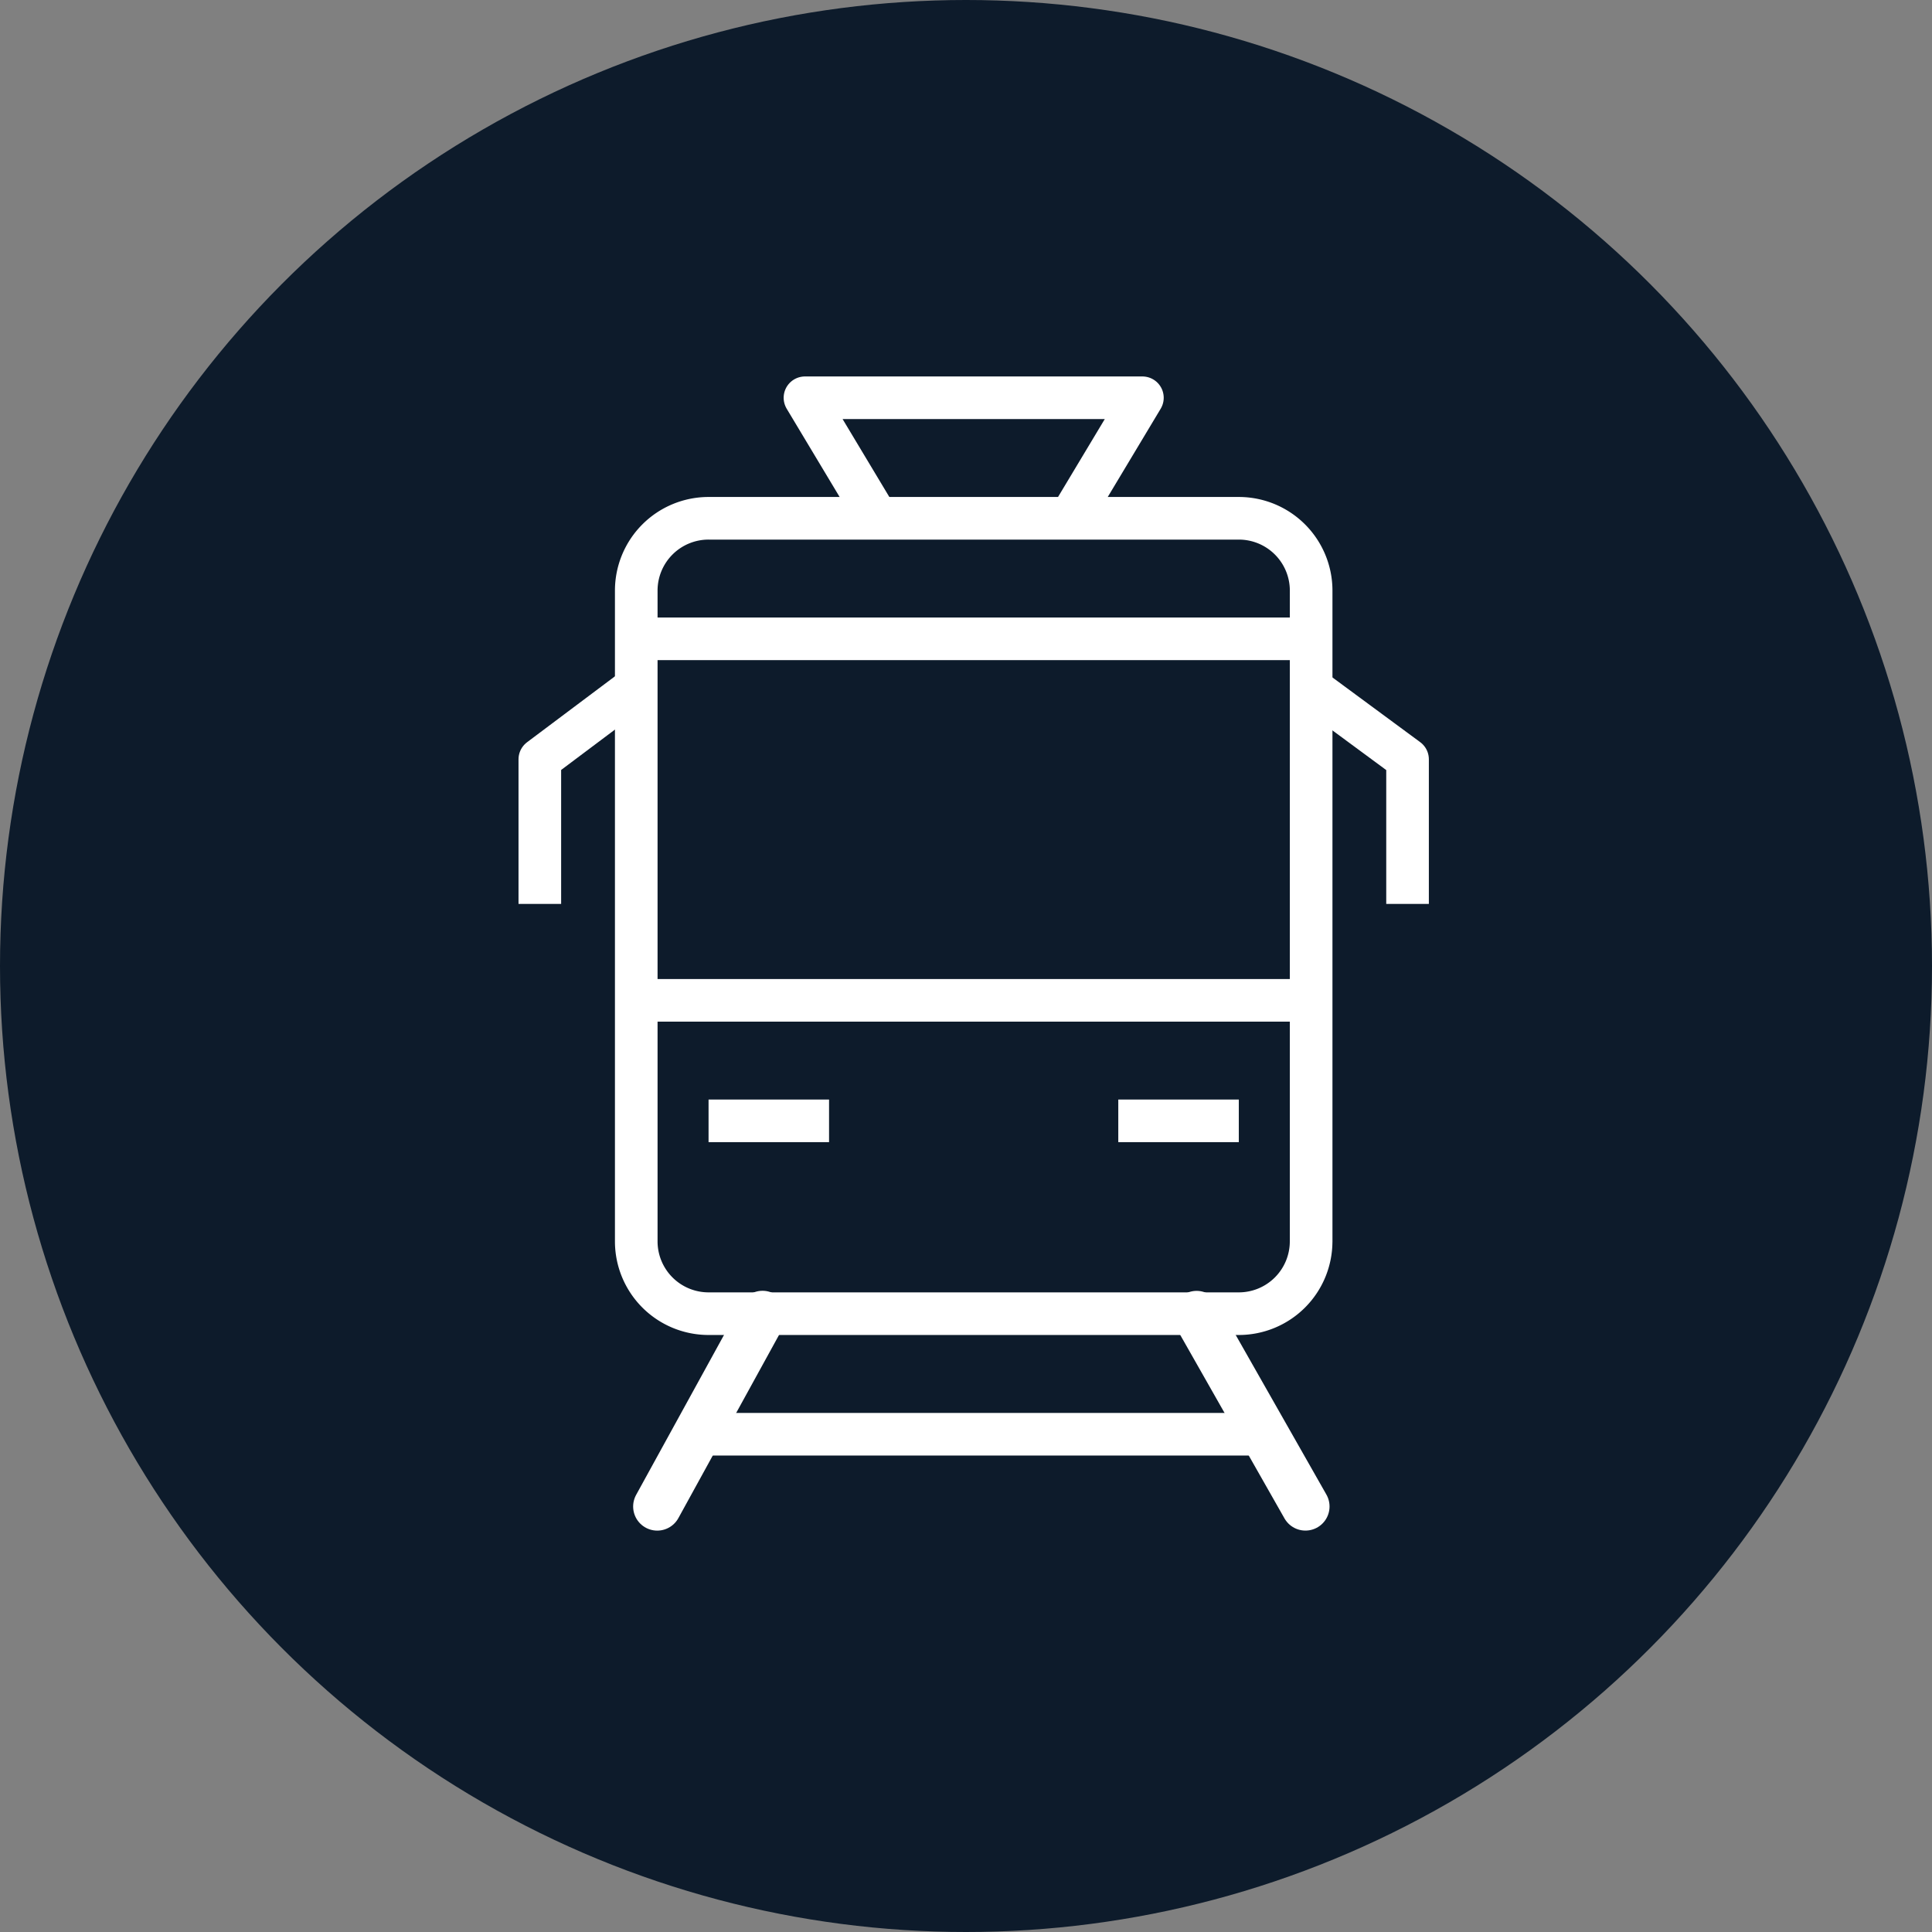 <svg width="68" height="68" fill="none" xmlns="http://www.w3.org/2000/svg"><rect width="100%" height="100%" fill="#808080" stroke="none"/><circle cx="34" cy="34" r="34" fill="#0D1B2B"/><path d="M26.839 46.28l-3.706 6.744m22.814-.001l-3.83-6.74" stroke="#fff" stroke-width="1.697" stroke-linecap="round" stroke-linejoin="round"/><path d="M24.939 50.48H44.45" stroke="#fff" stroke-width="1.5" stroke-linejoin="round"/><path clip-rule="evenodd" d="M46.147 43.692a2.545 2.545 0 01-2.545 2.545H24.94a2.545 2.545 0 01-2.546-2.545V20.787a2.545 2.545 0 012.546-2.545h18.663a2.545 2.545 0 012.545 2.545v22.905z" stroke="#fff" stroke-width="1.5" stroke-linejoin="round"/><path d="M22.393 35.209h23.754M24.939 39.45h4.241m10.18 0h4.242M22.393 22.484h23.754M22.393 24.18L19 26.725v5.09m27.148-7.592l3.393 2.502v5.09M37.664 18.242L40.209 14H28.332l2.545 4.242" stroke="#fff" stroke-width="1.5" stroke-linejoin="round"/></svg>